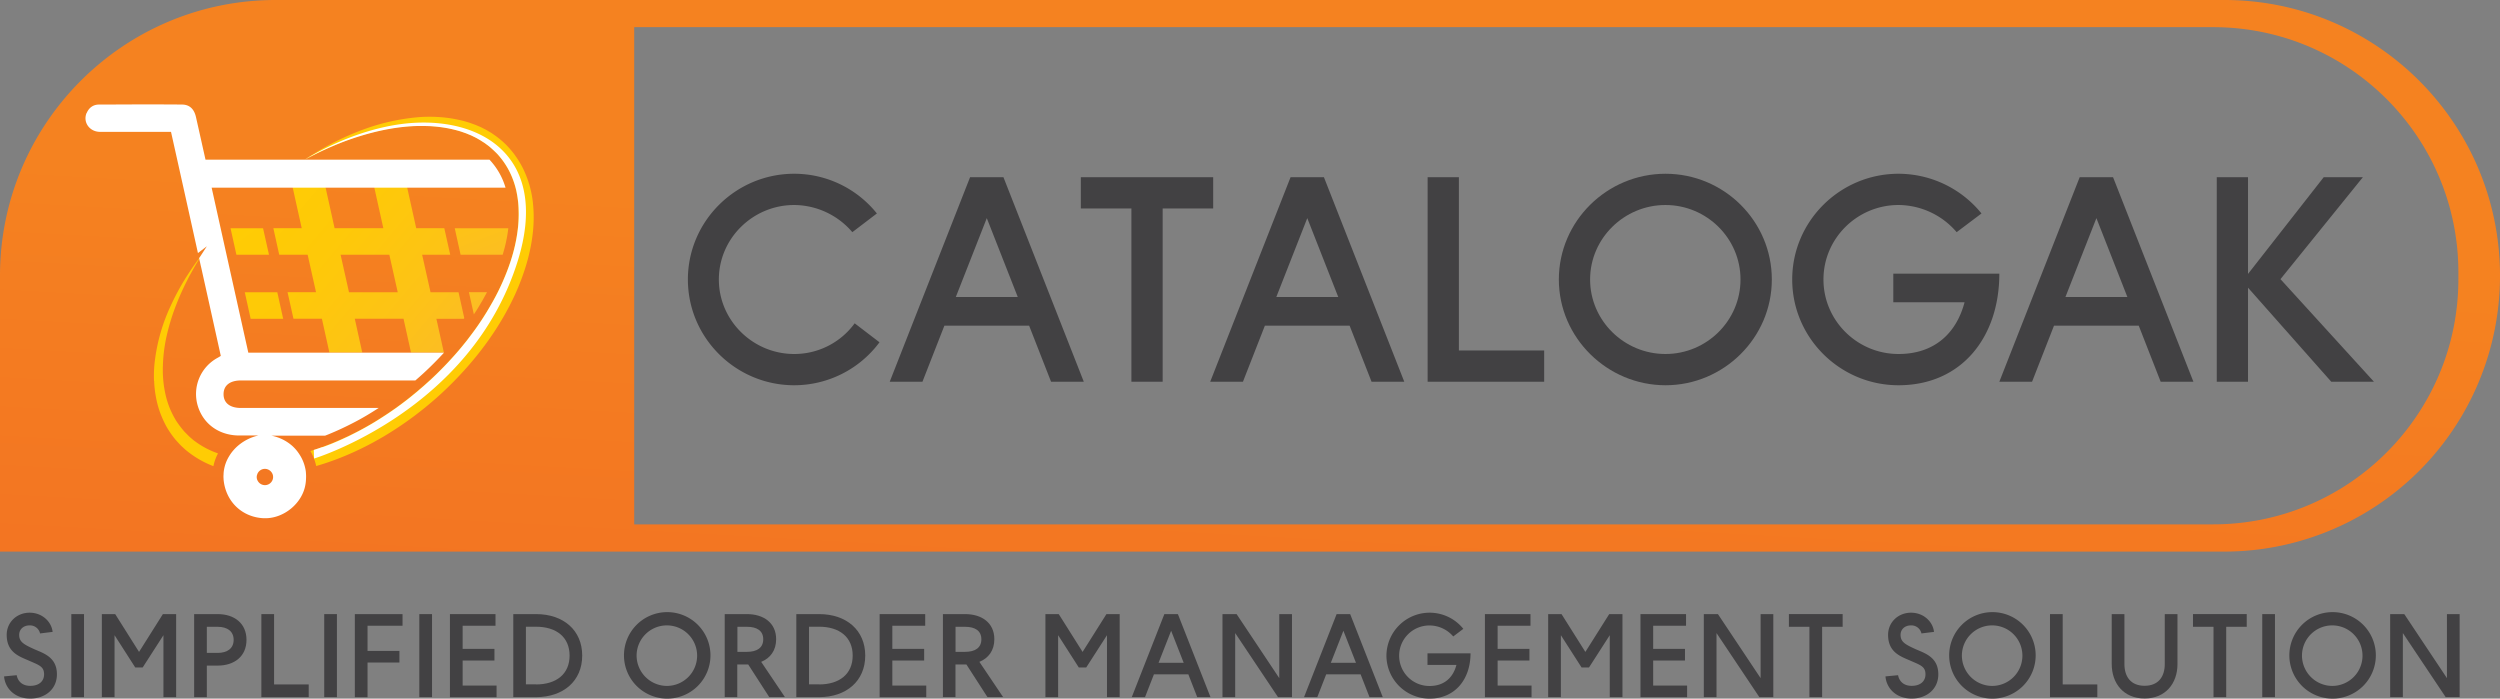 <svg xmlns="http://www.w3.org/2000/svg" xmlns:xlink="http://www.w3.org/1999/xlink" width="1810.52" height="505.941" viewBox="0 0 1810.52 505.941">
  <rect x="0" y="0" width="1810.52" height="505.941" fill="#808080" stroke="none"/>
  <defs>
    <linearGradient id="linear-gradient" x1="0.521" y1="0.42" x2="0.192" y2="1.687" gradientUnits="objectBoundingBox">
      <stop offset="0" stop-color="#f58220"/>
      <stop offset="0.51" stop-color="#f37522"/>
      <stop offset="1" stop-color="#f37124"/>
    </linearGradient>
    <linearGradient id="linear-gradient-2" x1="6.551" y1="3.615" x2="-10.945" y2="-5.592" gradientUnits="objectBoundingBox">
      <stop offset="0" stop-color="#faaf43"/>
      <stop offset="0.22" stop-color="#fbb92c"/>
      <stop offset="0.5" stop-color="#fdc316"/>
      <stop offset="0.76" stop-color="#fec908"/>
      <stop offset="1" stop-color="#ffcc04"/>
    </linearGradient>
    <linearGradient id="linear-gradient-3" x1="3.022" y1="3.715" x2="-2.879" y2="-3.973" xlink:href="#linear-gradient-2"/>
    <linearGradient id="linear-gradient-4" x1="7.237" y1="6.793" x2="-0.996" y2="-0.896" xlink:href="#linear-gradient-2"/>
    <linearGradient id="linear-gradient-5" x1="8.244" y1="7.765" x2="0.026" y2="0.056" xlink:href="#linear-gradient-2"/>
    <linearGradient id="linear-gradient-6" x1="1.553" y1="1.28" x2="-0.102" y2="0.059" xlink:href="#linear-gradient-2"/>
    <linearGradient id="linear-gradient-7" x1="100.824" y1="0.5" x2="101.824" y2="0.5" gradientUnits="objectBoundingBox">
      <stop offset="0" stop-color="#fff"/>
      <stop offset="0.57" stop-color="#fff" stop-opacity="0.431"/>
      <stop offset="1" stop-color="#fff" stop-opacity="0"/>
    </linearGradient>
    <linearGradient id="linear-gradient-8" x1="94.307" y1="-2.116" x2="93.865" y2="1.365" xlink:href="#linear-gradient-7"/>
    <linearGradient id="linear-gradient-9" x1="92.137" y1="0.003" x2="91.537" y2="0.627" xlink:href="#linear-gradient-7"/>
  </defs>
  <g id="Group_17905" data-name="Group 17905" transform="translate(-91.51 -122.41)">
    <g id="Group_16589" data-name="Group 16589" transform="translate(94.473 566.125)">
      <path id="Path_45173" data-name="Path 45173" d="M92.141,255.394l9.094-.869c.153,1.277,1.635,7.714,9.86,7.714,6.284,0,9.962-3.372,9.962-8.328,0-5.671-3.627-6.693-10.831-9.86-6.795-3.014-16.247-5.824-16.247-18.75,0-9.094,7.306-16.042,16.6-16.042s15.889,6.693,16.655,13.9l-9.094,1.124a7.457,7.457,0,0,0-7.561-5.824c-4.649,0-7.561,3.014-7.561,6.846,0,5.16,3.372,6.948,10.984,10.422,6.591,2.912,16.349,5.671,16.349,18.188,0,10.627-8.328,17.524-19.261,17.524-11.955,0-18.392-8.072-19.005-16.042Z" transform="translate(-92.09 -209.26)" fill="#424143"/>
      <path id="Path_45174" data-name="Path 45174" d="M101.62,209.46h9.2v60.133h-9.2Z" transform="translate(-52.931 -208.438)" fill="#424143"/>
      <path id="Path_45175" data-name="Path 45175" d="M106,209.46h9.6l17.268,27.384,17.268-27.384h9.6v60.133h-9.2V224.736l-15.02,23.348h-5.415l-14.969-23.348v44.857h-9.2V209.46Z" transform="translate(-35.14 -208.438)" fill="#424143"/>
      <path id="Path_45176" data-name="Path 45176" d="M119.03,209.46h17.013c12.108,0,20.9,6.693,20.9,18.648s-8.787,18.648-20.9,18.648h-7.817v22.837h-9.2V209.46Zm17.013,28.1c7.05,0,11.6-3.27,11.6-9.452s-4.547-9.452-11.6-9.452h-7.817v18.9h7.817Z" transform="translate(18.606 -208.438)" fill="#424143"/>
      <path id="Path_45177" data-name="Path 45177" d="M128.56,209.46h9.2V260.4h25.085v9.2H128.56Z" transform="translate(57.764 -208.438)" fill="#424143"/>
      <path id="Path_45178" data-name="Path 45178" d="M137.47,209.46h9.2v60.133h-9.2Z" transform="translate(94.375 -208.438)" fill="#424143"/>
      <path id="Path_45179" data-name="Path 45179" d="M141.81,209.46h34.537v8.43H151.006v18.239H174.1v8.43H151.006v25.085h-9.2V209.511Z" transform="translate(112.208 -208.438)" fill="#424143"/>
      <path id="Path_45180" data-name="Path 45180" d="M150.95,209.46h9.2v60.133h-9.2Z" transform="translate(149.764 -208.438)" fill="#424143"/>
      <path id="Path_45181" data-name="Path 45181" d="M155.29,209.46h33v8.43H164.486v16.757h23.041v8.43H164.486v18.137H189.06v8.43H155.29V209.511Z" transform="translate(167.597 -208.438)" fill="#424143"/>
      <path id="Path_45182" data-name="Path 45182" d="M164.27,209.46h16.5c19.823,0,33.413,11.7,33.413,30.041s-13.59,30.092-33.413,30.092h-16.5ZM180.721,260.4c14.765,0,24.319-7.561,24.319-20.9s-9.554-20.9-24.319-20.9h-7.306v41.74h7.306Z" transform="translate(204.496 -208.438)" fill="#424143"/>
      <path id="Path_45183" data-name="Path 45183" d="M179.96,240.374a31.319,31.319,0,1,1,31.369,31.114A31.322,31.322,0,0,1,179.96,240.374Zm31.318,21.917A21.919,21.919,0,1,0,189.1,240.374,22.044,22.044,0,0,0,211.278,262.291Z" transform="translate(268.966 -209.26)" fill="#424143"/>
      <path id="Path_45184" data-name="Path 45184" d="M194.291,209.5h16.042c12.006,0,21.151,6.284,21.151,18.188,0,8.225-4.292,13.743-10.831,16.4l17.166,25.494H226.478l-15.225-23.6h-7.919v23.6H194.24V209.45Zm16.093,27.333c7.05,0,11.751-2.81,11.751-9.094s-4.7-9.043-11.751-9.043h-6.948v18.137Z" transform="translate(327.642 -208.479)" fill="#424143"/>
      <path id="Path_45185" data-name="Path 45185" d="M204.39,209.46h16.5c19.823,0,33.413,11.7,33.413,30.041s-13.59,30.092-33.413,30.092h-16.5Zm16.5,50.936c14.765,0,24.319-7.561,24.319-20.9s-9.554-20.9-24.319-20.9h-7.306v41.74h7.306Z" transform="translate(369.348 -208.438)" fill="#424143"/>
      <path id="Path_45186" data-name="Path 45186" d="M216.2,209.46h33v8.43H225.4v16.757h23.042v8.43H225.4v18.137H249.97v8.43H216.2V209.511Z" transform="translate(417.875 -208.438)" fill="#424143"/>
      <path id="Path_45187" data-name="Path 45187" d="M225.221,209.5h16.042c12.006,0,21.151,6.284,21.151,18.188,0,8.225-4.292,13.743-10.831,16.4l17.166,25.494H257.408l-15.225-23.6h-7.919v23.6H225.17V209.45Zm16.042,27.333c7.05,0,11.751-2.81,11.751-9.094s-4.7-9.043-11.751-9.043h-6.948v18.137Z" transform="translate(454.733 -208.479)" fill="#424143"/>
      <path id="Path_45188" data-name="Path 45188" d="M239.751,209.46h9.6l17.268,27.384,17.268-27.384h9.6v60.133h-9.2V224.736l-15.02,23.348h-5.416L248.9,224.736v44.857h-9.2V209.46Z" transform="translate(514.436 -208.438)" fill="#424143"/>
      <path id="Path_45189" data-name="Path 45189" d="M275.543,209.46h9.809l23.6,60.133h-9.6l-6.437-16.5H267.982l-6.437,16.5h-9.6Zm14,35.252-9.094-23.195-9.094,23.195Z" transform="translate(564.73 -208.438)" fill="#424143"/>
      <path id="Path_45190" data-name="Path 45190" d="M264.8,209.46h10.218l30.909,46.39V209.46h9.2v60.133H305.008L274,223.2v46.39h-9.2V209.46Z" transform="translate(617.571 -208.438)" fill="#424143"/>
      <path id="Path_45191" data-name="Path 45191" d="M299.964,209.46h9.809l23.6,60.133h-9.6l-6.437-16.5H292.4l-6.437,16.5h-9.6l23.6-60.133Zm14,35.252-9.094-23.195-9.094,23.195Z" transform="translate(665.071 -208.438)" fill="#424143"/>
      <path id="Path_45192" data-name="Path 45192" d="M288.04,240.374a31.29,31.29,0,0,1,55.688-19.414l-7.306,5.518a22.723,22.723,0,0,0-17.115-7.97,21.918,21.918,0,1,0,0,43.835c10.576,0,17.013-6.08,19.414-15.225H317.774v-8.43h31.165c0,18.648-11.087,32.8-29.632,32.8A31.234,31.234,0,0,1,288.04,240.374Z" transform="translate(713.064 -209.26)" fill="#424143"/>
      <path id="Path_45193" data-name="Path 45193" d="M302,209.46h33v8.43H311.2v16.757h23.042v8.43H311.2v18.137H335.77v8.43H302V209.511Z" transform="translate(770.425 -208.438)" fill="#424143"/>
      <path id="Path_45194" data-name="Path 45194" d="M311.021,209.46h9.6l17.268,27.384,17.268-27.384h9.6v60.133h-9.2V224.736l-15.02,23.348h-5.416l-14.969-23.348v44.857h-9.2V209.46Z" transform="translate(807.283 -208.438)" fill="#424143"/>
      <path id="Path_45195" data-name="Path 45195" d="M324.05,209.46h33v8.43H333.246v16.757h23.042v8.43H333.246v18.137H357.82v8.43H324.05V209.511Z" transform="translate(861.028 -208.438)" fill="#424143"/>
      <path id="Path_45196" data-name="Path 45196" d="M333.03,209.46h10.218l30.909,46.39V209.46h9.2v60.133H373.238L342.226,223.2v46.39h-9.2V209.46Z" transform="translate(897.927 -208.438)" fill="#424143"/>
      <path id="Path_45197" data-name="Path 45197" d="M359.957,218.656H345.09v-9.2h38.93v9.2H369.153v50.937h-9.2Z" transform="translate(947.481 -208.438)" fill="#424143"/>
      <path id="Path_45198" data-name="Path 45198" d="M358.831,255.394l9.094-.869c.153,1.277,1.635,7.714,9.86,7.714,6.284,0,9.963-3.372,9.963-8.328,0-5.671-3.627-6.693-10.831-9.86-6.795-3.014-16.246-5.824-16.246-18.75,0-9.094,7.306-16.042,16.6-16.042s15.889,6.693,16.655,13.9l-9.094,1.124a7.457,7.457,0,0,0-7.561-5.824c-4.649,0-7.561,3.014-7.561,6.846,0,5.16,3.372,6.948,10.984,10.422,6.591,2.912,16.349,5.671,16.349,18.188,0,10.627-8.328,17.524-19.261,17.524-11.955,0-18.392-8.072-19.005-16.042Z" transform="translate(1003.733 -209.26)" fill="#424143"/>
      <path id="Path_45199" data-name="Path 45199" d="M367.81,240.374a31.319,31.319,0,1,1,31.369,31.114A31.322,31.322,0,0,1,367.81,240.374Zm31.369,21.917a21.919,21.919,0,1,0-22.173-21.917A22.044,22.044,0,0,0,399.179,262.291Z" transform="translate(1040.837 -209.26)" fill="#424143"/>
      <path id="Path_45200" data-name="Path 45200" d="M382.1,209.46h9.2V260.4h25.085v9.2H382.1Z" transform="translate(1099.555 -208.438)" fill="#424143"/>
      <path id="Path_45201" data-name="Path 45201" d="M390.85,245.632V209.46h9.2v36.172c0,9.043,4.547,15.736,14.612,15.736s14.612-6.693,14.612-15.736V209.46h9.2v36.172c0,14.1-8.685,24.932-23.808,24.932s-23.808-10.831-23.808-24.932Z" transform="translate(1135.508 -208.438)" fill="#424143"/>
      <path id="Path_45202" data-name="Path 45202" d="M417.237,218.656H402.37v-9.2H441.3v9.2H426.433v50.937h-9.2Z" transform="translate(1182.844 -208.438)" fill="#424143"/>
      <path id="Path_45203" data-name="Path 45203" d="M412.19,209.46h9.2v60.133h-9.2Z" transform="translate(1223.194 -208.438)" fill="#424143"/>
      <path id="Path_45204" data-name="Path 45204" d="M416.03,240.374A31.319,31.319,0,1,1,447.4,271.487,31.322,31.322,0,0,1,416.03,240.374Zm31.318,21.917a21.919,21.919,0,1,0-22.173-21.917A22.044,22.044,0,0,0,447.348,262.291Z" transform="translate(1238.972 -209.26)" fill="#424143"/>
      <path id="Path_45205" data-name="Path 45205" d="M430.32,209.46h10.218l30.909,46.39V209.46h9.2v60.133H470.527L439.516,223.2v46.39h-9.2Z" transform="translate(1297.689 -208.438)" fill="#424143"/>
    </g>
    <path id="Path_45206" data-name="Path 45206" d="M1702.319,122.41H291.22c-110.3,0-199.71,89.407-199.71,199.71h0V521.881H1702.319a199.724,199.724,0,0,0,199.71-199.761c0-110.3-89.407-199.71-199.71-199.71ZM1694.3,502.16H550.807V322.171h0V142.08H1694.3c98.041,0,177.588,79.5,177.588,177.588v4.9C1871.886,422.665,1792.34,502.16,1694.3,502.16Z" fill="url(#linear-gradient)"/>
    <g id="Group_16591" data-name="Group 16591" transform="translate(153.421 198.023)">
      <path id="Path_45207" data-name="Path 45207" d="M113.5,249.951a77.751,77.751,0,0,0,1.226,11.342,71.485,71.485,0,0,0,2.912,11.138,75.24,75.24,0,0,0,4.751,10.576,68.407,68.407,0,0,0,6.642,9.6c1.328,1.43,2.606,2.912,3.985,4.292l2.146,1.992a25.3,25.3,0,0,0,2.2,1.89,70.189,70.189,0,0,0,19.057,10.933,34.6,34.6,0,0,1,3.321-9.247,61.908,61.908,0,0,1-16.757-8.839,19.334,19.334,0,0,1-1.992-1.584l-1.89-1.635c-1.226-1.124-2.35-2.4-3.576-3.576a72.931,72.931,0,0,1-6.131-8.072,65.952,65.952,0,0,1-4.6-9.094,63.149,63.149,0,0,1-3.065-9.86,81.082,81.082,0,0,1-1.89-20.845,113.458,113.458,0,0,1,2.606-21.1,156.49,156.49,0,0,1,6.131-20.64,189.785,189.785,0,0,1,8.736-19.823c.92-1.839,1.839-3.627,2.861-5.416.971-1.737,1.941-3.525,2.963-5.262.971-1.686,1.992-3.372,3.014-5.007l1.992-3.219c-.715.92-1.431,1.839-2.095,2.759-1.073,1.431-2.146,2.861-3.168,4.343-1.073,1.482-2.095,3.014-3.117,4.547-1.379,2.095-2.759,4.189-4.087,6.335a180.707,180.707,0,0,0-10.32,19.414,131.651,131.651,0,0,0-11.7,42.711A92.348,92.348,0,0,0,113.4,249.9Z" transform="translate(-63.778 -49.73)" fill="#ffcc04"/>
      <g id="Group_16590" data-name="Group 16590" transform="translate(105.051 58.702)">
        <path id="Path_45208" data-name="Path 45208" d="M171.059,163.881c-1.022,1.941-2.095,3.934-3.27,5.926-1.073,1.89-2.095,3.576-3.065,5.16-1.022,1.635-2.044,3.321-3.168,4.9L157.98,163.83h13.028Z" transform="translate(14.652 -86.531)" fill="url(#linear-gradient-2)"/>
        <path id="Path_45209" data-name="Path 45209" d="M155.97,154.811h38.777c0,.562-.153,1.175-.2,1.737a104.318,104.318,0,0,1-3.883,17.422H160.21l-4.24-19.21Z" transform="translate(6.393 -123.799)" fill="url(#linear-gradient-3)"/>
        <path id="Path_45210" data-name="Path 45210" d="M154,183.05H130.45l-4.24-19.21h23.552Z" transform="translate(-115.89 -86.49)" fill="url(#linear-gradient-4)"/>
        <path id="Path_45211" data-name="Path 45211" d="M147.742,154.77l4.292,19.159h-23.6l-4.24-19.159Z" transform="translate(-124.19 -123.758)" fill="url(#linear-gradient-5)"/>
        <path id="Path_45212" data-name="Path 45212" d="M161.169,226.05l-6.08-27.18H134.5l-4.24-19.21H150.8l-5.007-22.531-1.533-6.948-.307-1.482H167.76l.307,1.482,1.533,6.948,5.007,22.531h35.3L204.9,157.13l-1.533-6.948-.307-1.482h23.808l.307,1.482,1.533,6.948,5.007,22.531h20.334l4.292,19.21H238.008l6.08,27.18h20.283l4.138,18.7s-.255.358-.358.511H248.328l3.883,17.524,1.533,6.9H229.936l-1.533-6.948-3.883-17.524h-35.3l3.883,17.524,1.533,6.948H170.825l-1.533-6.948-3.883-17.524H144.821L140.529,226h20.589Zm59.162,0-6.08-27.18h-35.3l6.08,27.18Z" transform="translate(-99.249 -148.7)" fill="url(#linear-gradient-6)"/>
      </g>
      <path id="Path_45213" data-name="Path 45213" d="M104.456,143.545c1.635-3.934,4.751-6.233,8.992-6.233,10.524,0,21.1-.1,31.625-.1,9.452,0,18.9,0,28.355.1,5.569,0,8.89,3.219,10.218,9.094,2.3,10.167,4.547,20.334,6.9,30.807H396.178l.307.307a50.379,50.379,0,0,1,9.452,14.663,54.183,54.183,0,0,1,1.89,5.313H194.987c8.89,40.054,17.728,79.8,26.567,119.5H363.277c-4.6,5.007-9.5,9.963-14.714,14.765-1.992,1.839-4.036,3.627-6.029,5.364H216.24c-8.021,0-12.619,3.627-12.619,9.963s4.649,9.962,12.619,9.962h99.727c-6.233,4.036-12.006,7.459-17.728,10.422-6.284,3.27-12.517,6.182-18.546,8.634-.869.358-1.737.715-2.606,1.022H238.362a32.25,32.25,0,0,1,14.867,7.255,30.921,30.921,0,0,1,2.861,2.912,30.6,30.6,0,0,1,1.941,2.555l.307.46a29.49,29.49,0,0,1,4.5,10.678,19.024,19.024,0,0,1,.46,3.423,27.044,27.044,0,0,1,.051,3.525,29.871,29.871,0,0,1-.46,4.7c-2.248,13.334-15.327,24.268-29.019,24.268h-1.073c-15.838-.664-27.793-12.21-29.172-28.2v-.358a16.945,16.945,0,0,1,0-3.219,19.531,19.531,0,0,1,.358-3.474,26.849,26.849,0,0,1,3.576-9.5,30.2,30.2,0,0,1,2.095-3.116,36.209,36.209,0,0,1,2.657-3.014,34.36,34.36,0,0,1,16.5-9.043H214.452c-14.152-.2-25.443-8.328-29.428-21.2a29.8,29.8,0,0,1,14.2-35c.766-.409,1.482-.868,2.4-1.43q-6.667-30.194-13.386-60.388c-.358-1.686-.715-3.321-1.124-4.956l-1.073-4.9a1.493,1.493,0,0,0-.1-.46v-.1l5.569-8.583-6.437,4.9-.153-.613c-.1-.409-.153-.766-.255-1.175q-9.5-42.992-19.108-85.984h-51.4c-7.612-.051-12.517-6.948-9.758-13.641ZM228.042,405.074s-.153.46-.255.715a5.148,5.148,0,0,0-.153,1.277,4.13,4.13,0,0,0,.051.766,5.158,5.158,0,0,0,.715,2.044,5.916,5.916,0,0,0,10.524-.307,6.078,6.078,0,0,0,.562-2.095v-.46a5.274,5.274,0,0,0-.2-1.533,4,4,0,0,0-.255-.715,6.047,6.047,0,0,0-5.467-3.627,5.946,5.946,0,0,0-5.569,3.985Z" transform="translate(-103.628 -137.21)" fill="#fff"/>
      <path id="Path_45214" data-name="Path 45214" d="M147.543,378.111c-2.912,1.073-5.824,2.044-8.787,2.912a37.225,37.225,0,0,1,4.189,10.882c5.415-1.533,10.729-3.372,15.94-5.364q9.733-3.755,19.005-8.43c2.555-1.277,5.109-2.606,7.663-4.036,2.35-1.277,4.7-2.657,7.05-4.036a250.064,250.064,0,0,0,28.764-20.129c1.635-1.328,3.27-2.657,4.854-4.036,1.584-1.328,3.117-2.657,4.649-4.036,1.073-.971,2.2-1.941,3.27-2.963.358-.307.664-.613.971-.92,1.431-1.328,2.81-2.657,4.189-4.036,1.379-1.328,2.708-2.657,4.036-4.036,17.83-18.239,33.106-39.186,43.835-62.636C293.3,253.5,298,238.994,299.74,223.769a99.27,99.27,0,0,0,.1-23.041,74.483,74.483,0,0,0-6.233-22.479,66.771,66.771,0,0,0-4.6-8.379c-.92-1.379-1.839-2.708-2.81-4.036-1.073-1.379-2.146-2.708-3.321-4.036-.868-.971-1.737-1.89-2.657-2.81a66.22,66.22,0,0,0-9.094-7.408c-1.584-1.175-3.321-2.044-4.956-3.065l-2.606-1.328q-1.3-.69-2.606-1.226l-2.657-1.124-2.708-.971c-1.788-.715-3.678-1.175-5.467-1.737a103.259,103.259,0,0,0-11.189-2.248,106.381,106.381,0,0,0-13.9-.92c-2.861,0-5.722.1-8.583.358a154.267,154.267,0,0,0-43.018,10.269,190.433,190.433,0,0,0-19.976,9.145c-1.941,1.022-3.832,2.095-5.722,3.168-2.3,1.277-4.547,2.657-6.795,4.036-2.095,1.277-4.189,2.657-6.233,4.036,2.555-1.379,5.16-2.708,7.817-4.036,2.81-1.379,5.671-2.759,8.532-4.036,1.073-.511,2.2-.971,3.27-1.43a206.717,206.717,0,0,1,20.334-7.561c13.743-4.24,28-7.1,42.149-7.357h3.014a100.182,100.182,0,0,1,17.984,1.584,94.335,94.335,0,0,1,10.116,2.5c1.635.613,3.27,1.073,4.854,1.788l2.35.971,2.3,1.124c.766.358,1.533.766,2.248,1.175l2.2,1.277c1.379.971,2.912,1.788,4.189,2.81a42.494,42.494,0,0,1,3.781,3.014c1.328,1.175,2.606,2.4,3.832,3.627l.358.409c1.175,1.277,2.3,2.657,3.372,4.036a56.747,56.747,0,0,1,7.1,12.313,63.639,63.639,0,0,1,2.708,7.97c.358,1.328.664,2.657.92,4.036a.649.649,0,0,0,.051.307,69.772,69.772,0,0,1,1.022,7.306c.1,1.022.153,2.044.2,3.065h0a95.332,95.332,0,0,1-.766,17.473c-1.839,13.743-6.437,27.129-12.415,39.85-2.095,4.5-4.445,8.89-6.948,13.232-1.022,1.788-2.095,3.576-3.168,5.313-1.482,2.4-2.963,4.751-4.547,7.1-2.2,3.27-4.547,6.539-6.948,9.656a7.519,7.519,0,0,1-.511.664c-.869,1.175-1.788,2.35-2.657,3.474-1.073,1.379-2.146,2.708-3.27,4.036-1.124,1.379-2.248,2.708-3.423,4.036a251.95,251.95,0,0,1-19.261,19.823c-.1.1-.255.2-.358.307l-4.445,3.985c-1.533,1.379-3.117,2.708-4.751,4.087-1.584,1.328-3.168,2.606-4.751,3.883-1.737,1.379-3.423,2.708-5.211,4.036-1.788,1.379-3.627,2.708-5.467,4.036q-4.215,2.989-8.583,5.824a211.843,211.843,0,0,1-18.29,10.78c-2.35,1.226-4.649,2.4-7.05,3.525-2.912,1.379-5.926,2.759-8.89,4.036-1.073.46-2.2.92-3.27,1.379-2.3.92-4.649,1.839-7,2.657Z" transform="translate(24.129 -130.019)" fill="#ffcc04"/>
      <path id="Path_45215" data-name="Path 45215" d="M147.585,374.729c-2.095.766-4.24,1.482-6.335,2.146l.2,6.233S255.486,348.469,289.1,239.545c22.122-71.781-22.326-102.077-74.08-99.625-28.866,1.379-58.958,13.641-80.313,26.72,2.606-1.379,5.211-2.708,7.817-4.036,2.81-1.43,5.671-2.759,8.532-4.036,1.073-.511,2.2-.971,3.27-1.43a194.141,194.141,0,0,1,20.334-7.51c13.794-4.24,28-7.05,42.2-7.357h3.014a100.182,100.182,0,0,1,17.984,1.584,85.98,85.98,0,0,1,10.116,2.5c1.635.613,3.27,1.073,4.854,1.788l2.4.971,2.3,1.124c.766.358,1.533.766,2.248,1.175l2.2,1.277c1.43.971,2.912,1.788,4.189,2.81a36.229,36.229,0,0,1,3.781,3.014c1.328,1.175,2.606,2.4,3.832,3.627l.409.409c1.175,1.277,2.3,2.657,3.372,4.036a56.749,56.749,0,0,1,7.1,12.313,63.645,63.645,0,0,1,2.708,7.97c.358,1.328.664,2.657.92,4.036a.649.649,0,0,0,.051.307,71.719,71.719,0,0,1,1.022,7.306c.1,1.022.153,1.992.2,3.065.051,1.533.1,3.065.1,4.6a90.934,90.934,0,0,1-.92,12.875c-1.839,13.692-6.437,27.129-12.415,39.85-2.095,4.5-4.445,8.89-6.948,13.181-1.022,1.788-2.095,3.576-3.168,5.364-1.482,2.4-2.963,4.751-4.547,7.05-2.2,3.321-4.547,6.539-6.948,9.707-.2.255-.358.46-.511.664-.869,1.175-1.737,2.35-2.657,3.474-1.073,1.328-2.146,2.657-3.27,4.036s-2.248,2.657-3.423,4.036A261.8,261.8,0,0,1,225.6,326.3c-.1.1-.255.2-.358.307l-4.445,3.985c-1.584,1.379-3.168,2.708-4.751,4.087-1.584,1.277-3.168,2.606-4.751,3.883-1.686,1.379-3.423,2.708-5.211,4.036-1.788,1.379-3.627,2.708-5.467,4.036q-4.215,2.989-8.583,5.824a211.834,211.834,0,0,1-18.29,10.78c-2.35,1.226-4.7,2.4-7.05,3.576-2.912,1.379-5.875,2.759-8.89,4.036-1.073.46-2.2.92-3.27,1.379-2.3.92-4.6,1.788-6.948,2.657Z" transform="translate(24.087 -126.637)" fill="url(#linear-gradient-7)"/>
      <path id="Path_45216" data-name="Path 45216" d="M128.98,165.313H302.89a57.355,57.355,0,0,0-10.882-20.283H159.174a223.638,223.638,0,0,0-30.143,20.232Z" transform="translate(0.543 -105.078)" opacity="0.2" fill="url(#linear-gradient-8)"/>
      <path id="Path_45217" data-name="Path 45217" d="M120.659,283.145c3.985,12.875,15.276,21.049,29.428,21.2h14.356a34.442,34.442,0,0,0-15.174,7.817c11.9,1.992,25.085,1.635,38.982-.971a32.653,32.653,0,0,0-14.2-6.693h38.726c.869-.358,1.686-.715,2.606-1.022,6.08-2.452,12.313-5.364,18.546-8.634a196.327,196.327,0,0,0,17.728-10.422H151.926c-7.97,0-12.619-3.678-12.619-9.963s4.649-9.962,12.619-9.962H278.22c1.993-1.737,4.036-3.576,6.029-5.364,5.211-4.854,10.116-9.758,14.714-14.765H157.239c-6.591-29.785-13.232-59.52-19.925-89.458a201.147,201.147,0,0,0-15.838,20.742,2.175,2.175,0,0,0,.1.562,1.492,1.492,0,0,0,.1.46l1.073,4.9c.358,1.635.715,3.27,1.124,4.956q6.667,30.194,13.386,60.388c-.92.511-1.635.971-2.4,1.431a29.626,29.626,0,0,0-14.2,35Z" transform="translate(-39.263 -64.481)" opacity="0.2" fill="url(#linear-gradient-9)"/>
    </g>
    <g id="Group_16592" data-name="Group 16592" transform="translate(589.686 248.244)">
      <path id="Path_45218" data-name="Path 45218" d="M189.02,223.624c0-42.3,34.69-76.584,76.992-76.584A76.739,76.739,0,0,1,325.889,175.8L308.11,189.342a55.808,55.808,0,0,0-42.1-19.67c-29.836,0-54.564,24.114-54.564,53.951s24.779,53.951,54.564,53.951A54.039,54.039,0,0,0,309.8,255.35l17.984,13.743a76.987,76.987,0,0,1-61.767,31.114c-42.3,0-76.992-34.281-76.992-76.584Z" transform="translate(-189.02 -147.04)" fill="#424143"/>
      <path id="Path_45219" data-name="Path 45219" d="M275.872,147.53h24.114l58.191,148.109H334.472l-15.889-40.616H257.224l-15.889,40.616H217.63L275.821,147.53Zm34.486,86.75-22.428-57.118L265.5,234.28h44.857Z" transform="translate(-71.462 -145.027)" fill="#424143"/>
      <path id="Path_45220" data-name="Path 45220" d="M281.351,170.163H244.72V147.53h95.844v22.633h-36.58V295.639H281.351V170.163Z" transform="translate(39.85 -145.026)" fill="#424143"/>
      <path id="Path_45221" data-name="Path 45221" d="M321.3,147.53h24.114l58.191,148.109H379.9l-15.889-40.616H302.655l-15.889,40.616H263.06L321.251,147.53Zm34.486,86.75-22.428-57.118L310.931,234.28h44.857Z" transform="translate(115.209 -145.027)" fill="#424143"/>
      <path id="Path_45222" data-name="Path 45222" d="M293.88,147.53h22.633V273.006H378.28v22.633h-84.4V147.53Z" transform="translate(241.847 -145.027)" fill="#424143"/>
      <path id="Path_45223" data-name="Path 45223" d="M312.48,223.624c0-42.3,34.894-76.584,77.248-76.584s76.992,34.281,76.992,76.584-34.894,76.584-76.992,76.584S312.48,265.926,312.48,223.624Zm77.2,53.951c29.836,0,54.36-24.114,54.36-53.951s-24.523-53.951-54.36-53.951-54.564,24.114-54.564,53.951S359.84,277.574,389.677,277.574Z" transform="translate(318.274 -147.04)" fill="#424143"/>
      <path id="Path_45224" data-name="Path 45224" d="M345.56,223.624c0-42.3,34.69-76.584,76.992-76.584A77.461,77.461,0,0,1,482.634,175.8L464.65,189.342a55.808,55.808,0,0,0-42.1-19.67c-29.836,0-54.359,24.114-54.359,53.951s24.523,53.951,54.359,53.951c26,0,41.894-15.02,47.82-37.449h-51.6V219.383H495.56c0,45.93-27.282,80.824-73.007,80.824-42.3,0-76.992-34.281-76.992-76.584Z" transform="translate(454.199 -147.04)" fill="#424143"/>
      <path id="Path_45225" data-name="Path 45225" d="M433.162,147.53h24.114l58.191,148.109H491.762l-15.889-40.616H414.515l-15.889,40.616H374.92L433.111,147.53Zm34.486,86.75-22.428-57.118L422.791,234.28h44.857Z" transform="translate(574.839 -145.027)" fill="#424143"/>
      <path id="Path_45226" data-name="Path 45226" d="M405.74,147.53h22.633v70.044l54.82-70.044h28.355l-59.673,73.825,67.694,74.284H488.659l-60.286-68.1v68.1H405.74V147.53Z" transform="translate(701.477 -145.027)" fill="#424143"/>
    </g>
  </g>
</svg>
